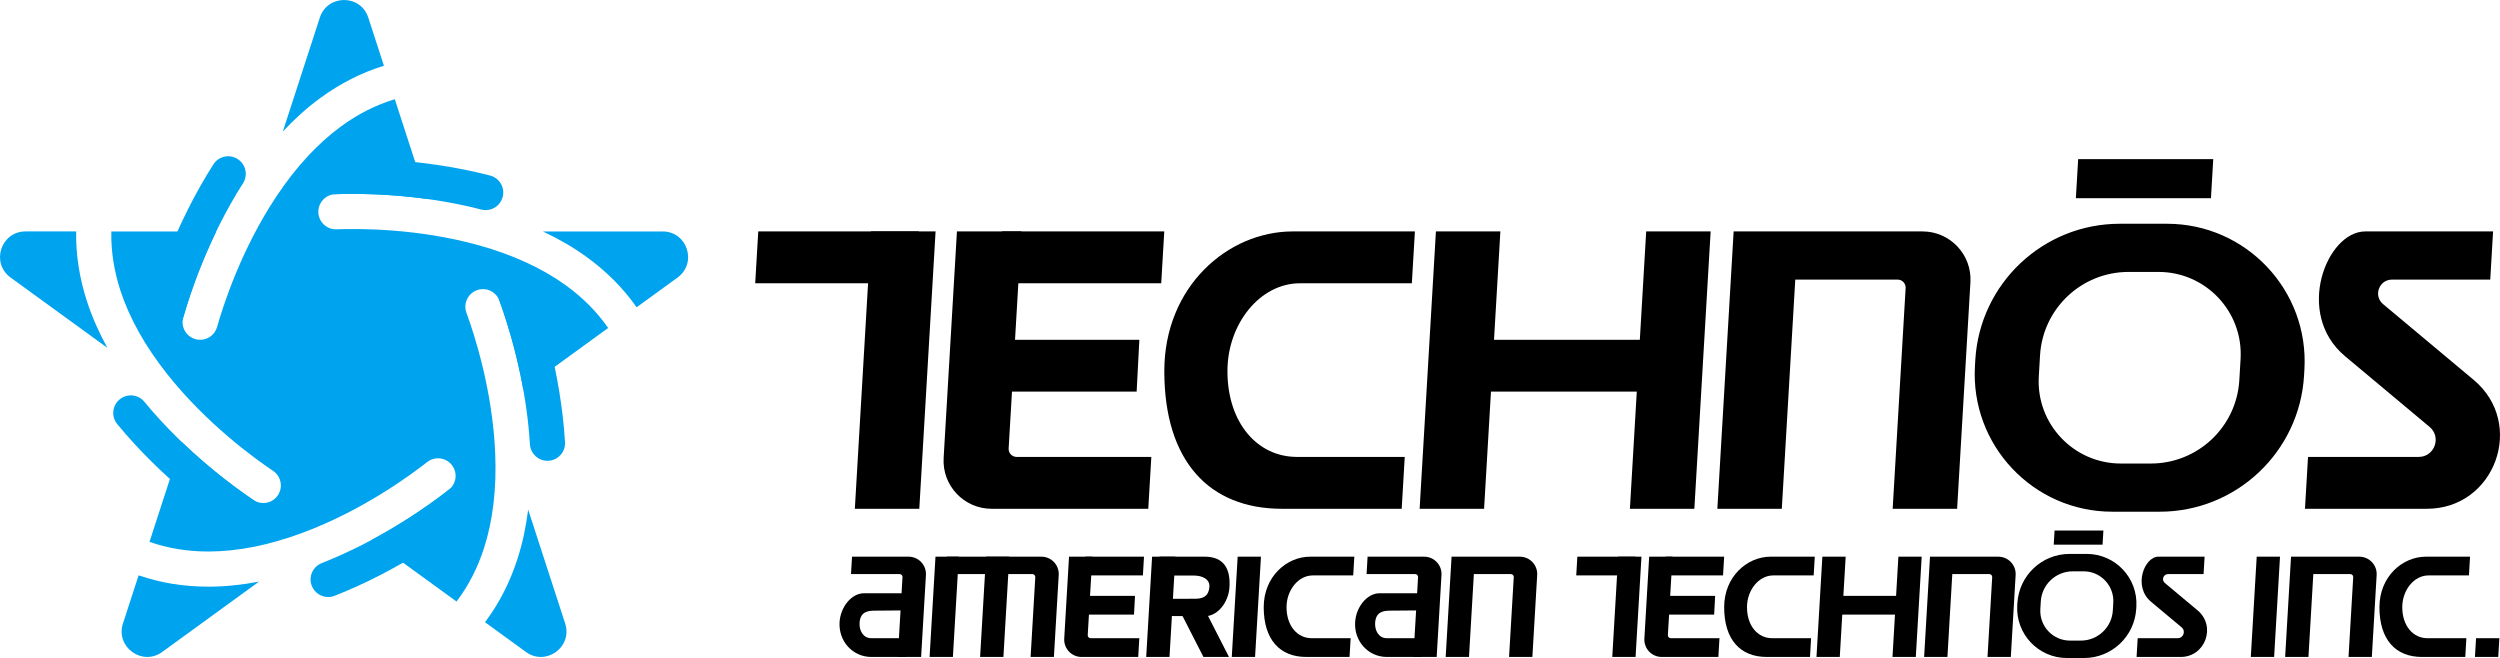 <?xml version="1.0" encoding="utf-8"?>
<!-- Generator: Adobe Illustrator 26.5.0, SVG Export Plug-In . SVG Version: 6.00 Build 0)  -->
<svg version="1.1" id="Layer_1" xmlns="http://www.w3.org/2000/svg" xmlns:xlink="http://www.w3.org/1999/xlink" x="0px" y="0px"
	 viewBox="0 0 3839 1010.45" style="enable-background:new 0 0 3839 1010.45;" xml:space="preserve">
<style type="text/css">
	.st0{fill:#FFFFFF;}
	.st1{fill:#00A4EE;}
</style>
<g>
	<g>
		<g>
			<g>
				<g>
					<g>
						<path class="st1" d="M133.83,463.56c-11.88-36.19-17.51-72.37-16.87-108.18H39.2c-37.9,0-53.65,48.49-22.99,70.77
							l148.76,108.08C151.97,510.72,141.56,487.11,133.83,463.56z"/>
						<path class="st1" d="M868.75,438.02c-36.15-26.09-81.02-46.72-133.36-61.32c-93.52-26.08-183.98-25.87-218.54-24.57
							c-14.87,0.57-27.42-11.06-27.98-25.95c-0.56-14.89,11.06-27.42,25.95-27.98c25.21-0.95,78.19-1.34,141.21,7.34l-49.77-153.18
							c-28.86,8.71-56.46,22.63-82.5,41.68c-35.99,26.32-69.47,62.61-99.53,107.88c-53.7,80.88-81.46,166.98-90.9,200.25
							c-3.37,11.87-14.18,19.62-25.95,19.62c-2.44,0-4.92-0.33-7.38-1.03c-14.34-4.07-22.66-18.99-18.59-33.33
							c6.89-24.27,22.89-74.78,50.62-132.04H170.97c-0.63,30.14,4.08,60.69,14.14,91.34c13.91,42.36,38.08,85.42,71.85,127.99
							c60.33,76.06,133.64,129.07,162.36,148.34c12.38,8.3,15.68,25.06,7.38,37.44c-5.21,7.76-13.74,11.96-22.44,11.96
							c-5.17,0-10.39-1.48-15.01-4.58c-20.95-14.05-64.05-44.87-109.93-88.94l-49.77,153.18c28.18,9.82,58.37,14.78,90.28,14.78
							c0.32,0,0.64,0,0.96,0c44.58-0.14,93.01-9.82,143.93-28.78c90.99-33.87,164.05-87.21,191.25-108.57
							c11.72-9.21,28.68-7.17,37.89,4.55c9.21,11.72,7.17,28.68-4.55,37.89c-19.84,15.59-62.47,47.05-118.56,77.07l130.31,94.67
							c18.23-24.01,32.37-51.49,42.25-82.21c13.64-42.44,19.4-91.49,17.11-145.78c-4.1-97-32.25-182.98-44.16-215.44
							c-5.13-13.99,2.05-29.5,16.04-34.63c13.99-5.14,29.5,2.05,34.63,16.04c8.69,23.69,25.44,73.95,36.66,136.57l130.31-94.67
							C916.68,478.85,894.91,456.91,868.75,438.02z"/>
						<path class="st1" d="M491.91,150.46c30.75-22.48,63.42-39.01,97.67-49.48l-24.03-73.95c-11.71-36.04-62.7-36.04-74.41,0
							l-56.82,174.88C452.66,182.29,471.9,165.1,491.91,150.46z"/>
						<path class="st1" d="M1017.49,355.39H833.61c24.33,11.39,46.63,24.37,66.73,38.88c30.89,22.29,56.7,48.26,77.24,77.6
							l62.91-45.71C1071.14,403.88,1055.39,355.39,1017.49,355.39z"/>
						<path class="st1" d="M320.95,900.87c-0.38,0-0.76,0-1.14,0c-37.67,0-73.44-5.83-106.96-17.38l-24.03,73.95
							c-11.71,36.04,29.54,66.01,60.2,43.74L397.79,893.1C371.41,898.19,345.74,900.79,320.95,900.87z"/>
						<path class="st1" d="M811.04,782.56c-3.31,26.66-8.77,51.88-16.35,75.48c-11.66,36.26-28.38,68.84-49.93,97.44l62.91,45.71
							c30.66,22.28,71.91-7.7,60.2-43.74L811.04,782.56z"/>
					</g>
					<path class="st1" d="M374.2,817.28c-5.17,0-10.39-1.48-15.01-4.58c-31.1-20.86-110.81-78.34-179.14-161.42
						c-9.47-11.51-7.81-28.52,3.7-37.98c11.51-9.47,28.52-7.81,37.98,3.7c63.78,77.55,138.4,131.35,167.52,150.88
						c12.38,8.3,15.68,25.06,7.38,37.44C391.43,813.08,382.89,817.28,374.2,817.28z"/>
				</g>
			</g>
			<path class="st1" d="M255.47,507.04c-2.44,0-4.92-0.33-7.38-1.03c-14.34-4.07-22.66-18.99-18.59-33.33
				c10.23-36.02,40.26-129.59,98.16-220.25c8.02-12.56,24.71-16.24,37.27-8.22c12.56,8.02,16.24,24.71,8.22,37.27
				c-54.05,84.63-82.15,172.21-91.73,205.94C278.05,499.29,267.23,507.04,255.47,507.04z"/>
			<path class="st1" d="M503.92,916.8c-10.77,0-20.95-6.5-25.13-17.13c-5.45-13.87,1.38-29.53,15.26-34.98
				c93.46-36.7,167.69-91.04,195.26-112.7c11.72-9.21,28.68-7.17,37.89,4.55c9.21,11.72,7.17,28.68-4.55,37.89
				c-29.45,23.13-108.75,81.18-208.87,120.49C510.53,916.19,507.2,916.8,503.92,916.8z"/>
			<path class="st1" d="M840.67,707.61c-14.16,0-26.05-11.04-26.91-25.37c-6.02-100.23-34.76-187.61-46.84-220.53
				c-5.13-13.99,2.05-29.5,16.04-34.63c13.99-5.14,29.5,2.05,34.63,16.04c12.9,35.15,43.6,128.51,50.05,235.88
				c0.89,14.88-10.44,27.66-25.32,28.55C841.76,707.59,841.21,707.61,840.67,707.61z"/>
			<path class="st1" d="M745.84,322.67c-2.25,0-4.53-0.28-6.8-0.87c-97.19-25.25-189.17-24.91-224.21-23.6
				c-14.9,0.56-27.42-11.06-27.98-25.95c-0.56-14.89,11.06-27.42,25.95-27.98c37.42-1.41,135.69-1.76,239.81,25.29
				c14.42,3.75,23.08,18.48,19.33,32.9C768.78,314.61,757.83,322.67,745.84,322.67z"/>
		</g>
	</g>
	<g>
		<polygon points="3191.23,244.34 3187.7,304.37 3395.15,304.37 3398.67,244.34 		"/>
	</g>
	<g>
		<g>
			<polygon points="1411.67,781.28 1312.69,781.28 1337.69,355.37 1436.68,355.37 			"/>
			<polygon points="1410.83,435.02 1159.7,435.02 1164.38,355.37 1410.83,355.37 			"/>
			<g>
				<polygon points="1538.81,355.37 1538.81,435.02 1783.17,435.02 1787.85,355.37 				"/>
			</g>
			<path d="M1548.88,688.63l19.57-333.25h-98.98l-20.43,347.84c-2.49,42.36,31.19,78.07,73.62,78.07h240.64l4.68-79.65h-206.83
				C1554.07,701.64,1548.46,695.68,1548.88,688.63z"/>
			<polygon points="1745.43,601.39 1516.75,601.39 1516.75,521.75 1749.6,521.75 			"/>
			<polygon points="2278.97,781.28 2179.99,781.28 2205,355.37 2303.98,355.37 			"/>
			<polygon points="2601.86,781.28 2502.88,781.28 2527.89,355.37 2626.87,355.37 			"/>
			<path d="M3673.14,429.36h150.89l4.34-73.99h-196.24c-59.68,0-108.91,126.52-31.24,191.47l129.96,108.69
				c18.7,15.64,7.64,46.1-16.74,46.1h-169.92l-4.68,79.65h187.29c104.63,0,152.1-130.75,71.83-197.87l-139.17-116.39
				C3644.19,454.25,3653.22,429.36,3673.14,429.36z"/>
			<polygon points="2535.45,601.39 2252.28,601.39 2252.28,521.75 2540.61,521.75 			"/>
			<g>
				<path d="M1991.52,701.63c-60.67,0-106.66-52.24-106.66-131.83c0-72.91,50.36-134.78,111.04-134.78h172.14l4.68-79.65h-187.46
					c-100.19,0-197.34,84.95-197.34,214.43c0,138.25,68.76,211.48,180.72,211.48h183.82l4.67-79.65L1991.52,701.63z"/>
			</g>
			<path d="M2662.18,355.37l-25.01,425.91h98.98l20.67-351.92h157.19c7.07,0,12.68,5.95,12.27,13.01l-19.9,338.91h98.98
				l20.43-347.84c2.49-42.36-31.19-78.07-73.62-78.07H2662.18z"/>
			<path d="M3033.27,552.78l-0.54,9.26c-7.13,121.39,89.39,223.74,210.98,223.74h72.58c117.66,0,214.92-91.72,221.82-209.18
				l0.54-9.26c7.13-121.39-89.39-223.74-210.98-223.74h-72.58C3137.43,343.61,3040.17,435.32,3033.27,552.78z M3302.85,711.79
				h-46.11c-72.6,0-130.23-61.11-125.97-133.59l1.91-32.49c4.22-71.95,63.8-128.13,135.87-128.13h46.11
				c72.6,0,130.23,61.11,125.97,133.59l-1.91,32.49C3434.5,655.61,3374.92,711.79,3302.85,711.79z"/>
		</g>
		<g>
			<g>
				<g>
					<polygon points="1666.68,854.83 1666.68,883.63 1755.03,883.63 1756.72,854.83 					"/>
				</g>
				<path d="M1670.32,975.32l7.08-120.49h-35.79l-7.38,125.76c-0.9,15.31,11.28,28.23,26.62,28.23h87l1.69-28.8h-74.78
					C1672.19,980.03,1670.17,977.87,1670.32,975.32z"/>
				<polygon points="1741.38,943.78 1658.7,943.78 1658.7,914.98 1742.89,914.98 				"/>
			</g>
			<polygon points="1927.29,1008.82 1891.51,1008.82 1900.55,854.83 1936.34,854.83 			"/>
			<polygon points="3492.14,1008.82 3456.35,1008.82 3465.4,854.83 3501.18,854.83 			"/>
			<g>
				<path d="M3727.48,980.02c-21.94,0-38.56-18.89-38.56-47.66c0-26.36,18.21-48.73,40.15-48.73h62.24l1.69-28.8h-67.78
					c-36.22,0-71.35,30.71-71.35,77.53c0,49.98,24.86,76.46,65.34,76.46h66.46l1.69-28.8L3727.48,980.02z"/>
			</g>
			<g>
				<path d="M2014.17,980.02c-21.94,0-38.56-18.89-38.56-47.66c0-26.36,18.21-48.73,40.15-48.73H2078l1.69-28.8h-67.78
					c-36.22,0-71.35,30.71-71.35,77.53c0,49.98,24.86,76.46,65.34,76.46h66.46l1.69-28.8L2014.17,980.02z"/>
			</g>
			<g>
				<polygon points="1540.84,1008.82 1505.05,1008.82 1514.09,854.83 1549.88,854.83 				"/>
				<polygon points="1463.28,1008.82 1427.49,1008.82 1436.53,854.83 1472.32,854.83 				"/>
				<path d="M1599.16,854.83h-145.06l-7.57,26.75h138.83c2.55,0,4.58,2.15,4.44,4.7l-7.19,122.54h35.78l7.39-125.76
					C1626.68,867.74,1614.5,854.83,1599.16,854.83z"/>
			</g>
			<path d="M2229.03,854.83l-9.04,153.99h35.79l7.47-127.24h56.83c2.56,0,4.59,2.15,4.44,4.7l-7.2,122.54h35.79l7.39-125.76
				c0.9-15.31-11.28-28.23-26.62-28.23H2229.03z"/>
			<path d="M3518.11,854.83l-9.04,153.99h35.79l7.47-127.24h56.83c2.56,0,4.59,2.15,4.44,4.7l-7.2,122.54h35.79l7.39-125.76
				c0.9-15.31-11.28-28.23-26.62-28.23H3518.11z"/>
			<g>
				<path d="M1395.24,854.83h-86.87l-1.57,26.75h74.64c2.56,0,4.59,2.15,4.44,4.7l-7.2,122.54h35.79l7.38-125.76
					C1422.75,867.74,1410.58,854.83,1395.24,854.83z"/>
				<path d="M1397.61,937.25v-26.28h-70.57c-19.93,0-36.44,21.56-37.8,44.46c-1.72,28.97,19.85,53.4,48.88,53.4h53.09
					c0.04-0.17,6.41-28.8,6.41-28.8h-59.64c-12.74,0-18.71-12.09-18.04-23.44c1.04-17.45,12.94-18.87,23.55-18.87L1397.61,937.25z"
					/>
			</g>
			<g>
				<path d="M2186.94,854.83h-86.87l-1.57,26.75h74.64c2.56,0,4.59,2.15,4.44,4.7l-7.2,122.54h35.79l7.38-125.76
					C2214.46,867.74,2202.28,854.83,2186.94,854.83z"/>
				<path d="M2189.31,937.25v-26.28h-70.57c-19.93,0-36.44,21.56-37.8,44.46c-1.72,28.97,19.85,53.4,48.88,53.4h53.09
					c0.04-0.17,6.41-28.8,6.41-28.8h-59.64c-12.74,0-18.71-12.09-18.04-23.44c1.04-17.45,12.94-18.87,23.55-18.87L2189.31,937.25z"
					/>
			</g>
			<g>
				<polygon points="1795.89,1008.82 1760.11,1008.82 1769.15,854.83 1804.94,854.83 				"/>
				<path d="M1779.43,919.55l-0.19,26.28l70.57,0.5c19.93,0.14,36.59-21.3,38.12-44.19c1.92-28.96-8.72-47.31-38.09-47.31h-69.28
					c-0.04,0.17-6.61,28.98-6.61,28.98h59.64c12.74,0.09,24.32,5.6,23.57,16.95c-1.16,17.44-12.97,18.78-23.59,18.7L1779.43,919.55z
					"/>
				<g>
					<polygon points="1848.66,933.34 1809.44,933.34 1848,1008.82 1887.22,1008.82 					"/>
				</g>
			</g>
			<g>
				<polygon points="3802.23,980.03 3800.54,1008.82 3836.32,1008.82 3838.02,980.03 				"/>
			</g>
			<g>
				<polygon points="2511.58,1008.82 2475.8,1008.82 2484.84,854.83 2520.63,854.83 				"/>
				<polygon points="2511.28,883.63 2420.48,883.63 2422.17,854.83 2511.28,854.83 				"/>
				<g>
					<polygon points="2557.56,854.83 2557.56,883.63 2645.9,883.63 2647.6,854.83 					"/>
				</g>
				<path d="M2561.19,975.32l7.08-120.49h-35.79l-7.38,125.76c-0.9,15.31,11.28,28.23,26.62,28.23h87l1.69-28.8h-74.78
					C2563.07,980.03,2561.04,977.87,2561.19,975.32z"/>
				<polygon points="2632.26,943.78 2549.58,943.78 2549.58,914.99 2633.77,914.99 				"/>
				<polygon points="2825.17,1008.82 2789.38,1008.82 2798.42,854.83 2834.21,854.83 				"/>
				<polygon points="2941.91,1008.82 2906.12,1008.82 2915.17,854.83 2950.95,854.83 				"/>
				<path d="M3329.24,881.58h54.56l1.57-26.75h-70.95c-21.58,0-39.38,45.74-11.3,69.23l46.99,39.3c6.76,5.65,2.76,16.67-6.05,16.67
					h-61.44l-1.69,28.8h67.72c37.83,0,54.99-47.27,25.97-71.54l-50.32-42.08C3318.78,890.58,3322.04,881.58,3329.24,881.58z"/>
				<polygon points="2917.9,943.78 2815.52,943.78 2815.52,914.99 2919.77,914.99 				"/>
				<g>
					<path d="M2721.24,980.02c-21.94,0-38.56-18.89-38.56-47.66c0-26.36,18.21-48.73,40.15-48.73h62.24l1.69-28.8h-67.78
						c-36.22,0-71.35,30.71-71.35,77.53c0,49.98,24.86,76.46,65.34,76.46h66.46l1.69-28.8L2721.24,980.02z"/>
				</g>
				<path d="M2963.72,854.83l-9.04,153.99h35.79l7.47-127.24h56.84c2.56,0,4.59,2.15,4.44,4.7l-7.2,122.54h35.79l7.39-125.76
					c0.9-15.31-11.28-28.23-26.62-28.23H2963.72z"/>
				<g>
					<polygon points="3154.98,814.71 3153.71,836.42 3228.7,836.42 3229.98,814.71 					"/>
				</g>
				<path d="M3097.89,926.21l-0.2,3.35c-2.58,43.89,32.32,80.89,76.28,80.89h26.24c42.54,0,77.71-33.16,80.2-75.63l0.2-3.35
					c2.58-43.89-32.32-80.89-76.28-80.89h-26.24C3135.55,850.58,3100.39,883.74,3097.89,926.21z M3195.36,983.7h-16.67
					c-26.25,0-47.09-22.1-45.55-48.3l0.69-11.75c1.53-26.01,23.07-46.33,49.12-46.33h16.67c26.25,0,47.09,22.1,45.55,48.3
					l-0.69,11.75C3242.96,963.39,3221.42,983.7,3195.36,983.7z"/>
			</g>
		</g>
	</g>
</g>
</svg>
